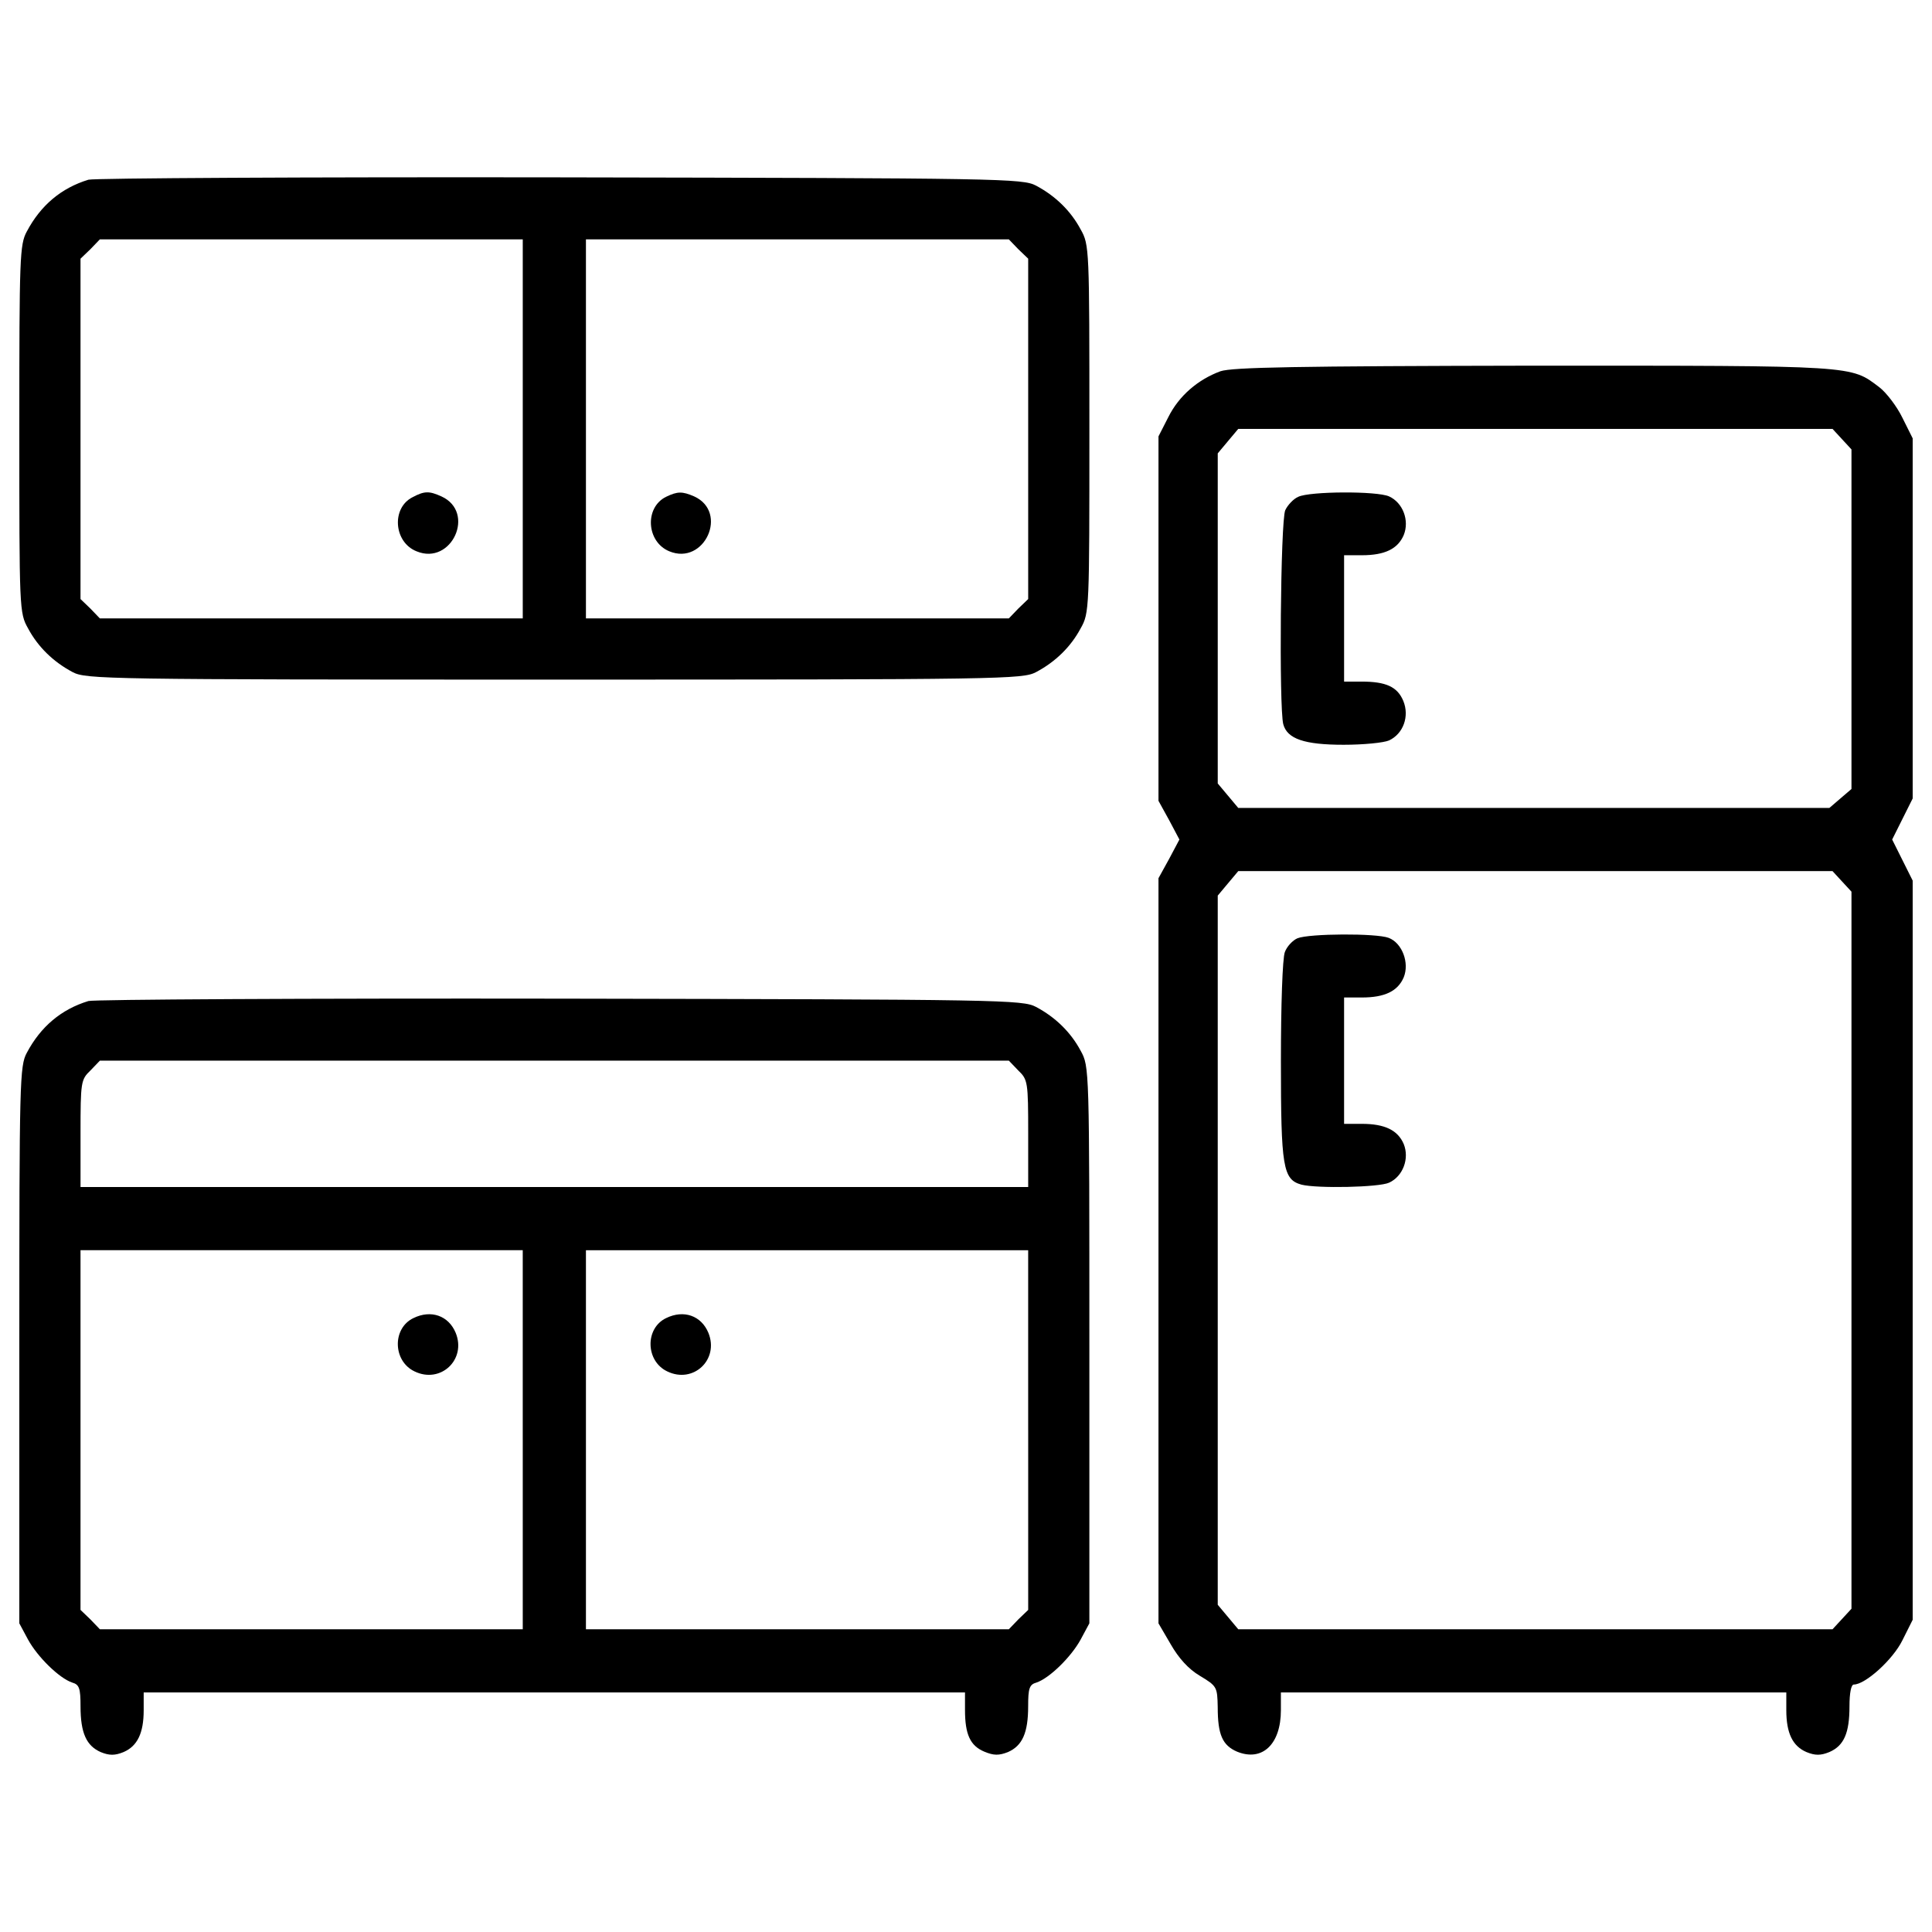 <?xml version="1.0" encoding="utf-8"?>
<!-- Svg Vector Icons : http://www.onlinewebfonts.com/icon -->
<!DOCTYPE svg PUBLIC "-//W3C//DTD SVG 1.1//EN" "http://www.w3.org/Graphics/SVG/1.1/DTD/svg11.dtd">
<svg version="1.1" xmlns="http://www.w3.org/2000/svg" xmlns:xlink="http://www.w3.org/1999/xlink" x="0px" y="0px" viewBox="0 0 1000 1000" enable-background="new 0 0 1000 1000" xml:space="preserve">
<g><g transform="translate(0,511) scale(0.1,-0.1)"><path d="M457.7,4179.8c-141-42.9-247.3-132.9-318.8-267.8C102,3844.6,100,3779.2,100,2890.1c0-934,0-952.4,45-1032.1c51.1-96.1,130.8-173.7,230.9-226.8c69.5-36.8,169.6-38.8,2493.4-38.8c2323.8,0,2423.9,2.1,2493.4,38.8c100.2,53.1,179.8,130.8,230.9,226.8c45,79.7,45,98.1,45,1032.1c0,934,0,952.4-45,1032.1c-51.1,96.1-130.8,173.7-230.9,226.9c-69.5,36.8-171.7,38.8-2462.8,42.9C1585.8,4194.1,486.3,4187.9,457.7,4179.8z M2705.8,2890.1v-981H1612.4H516.9l-49.1,51.1l-51.1,49.1v880.9V3771l51.1,49l49.1,51.1h1095.5h1093.4V2890.1z M5270.8,3820.1l51.1-49v-880.9v-880.9l-51.1-49.1l-49.1-51.1H4126.3H3032.8v981v981h1093.4h1095.5L5270.8,3820.1z"/><path d="M2135.6,2536.5c-110.4-55.2-98.1-233,20.4-280c181.9-75.6,308.6,202.3,128.8,284.1C2221.5,2569.2,2196.9,2569.2,2135.6,2536.5z"/><path d="M3447.7,2538.6c-112.4-55.2-102.2-233,16.4-282c181.9-75.6,308.6,202.3,128.8,284.1C3531.5,2567.2,3507,2567.2,3447.7,2538.6z"/><path d="M6317.2,3188.5c-116.5-42.9-214.6-126.7-269.8-237.1l-51.1-100.1v-944.2V964.9l55.2-100.1l53.1-100.2l-53.1-100.1l-55.2-100.1V-1363v-1929.4l63.3-108.3c40.9-71.5,92-128.8,151.3-163.5c87.9-53.1,89.9-57.2,92-161.5c0-143.1,24.5-198.3,100.2-230.9c130.8-53.1,226.8,38.8,226.8,214.6v92h1308h1308v-92c0-118.5,32.7-186,104.2-216.6c45-18.4,73.6-18.4,118.6,0c75.6,32.7,104.2,98.1,104.2,237.1c0,67.4,8.2,112.4,22.5,112.4c59.3,0,202.3,128.8,251.4,228.9L9900-3274v1913V552l-53.1,106.3l-53.1,106.3l53.1,106.3l53.1,106.3v932v932l-53.1,106.3c-28.6,59.3-83.8,130.8-118.6,157.4c-151.2,114.5-110.4,112.4-1788.3,112.4C6703.5,3215.1,6380.6,3209,6317.2,3188.5z M9534.1,2837l49.1-53.2V1905v-878.8l-57.2-49l-57.2-49.1H7938H6409.2l-53.1,63.4l-53.1,63.3v854.3v854.3l53.1,63.4l53.1,63.3h1536.9h1539L9534.1,2837z M9534.1,547.9l49.1-53.2V-1361v-1855.8l-49.1-53.2l-49-53.1h-1539H6409.2l-53.1,63.4l-53.1,63.4V-1361V474.4l53.1,63.4l53.1,63.3h1536.9h1539L9534.1,547.9z"/><path d="M6719.9,2538.6c-24.5-10.2-55.2-42.9-67.5-69.5c-24.5-55.2-32.7-1021.9-10.2-1107.7c20.4-75.6,108.3-106.3,312.7-106.3c102.2,0,206.4,10.2,235,22.5c73.6,34.7,106.3,124.7,73.6,204.4c-30.7,73.6-89.9,100.1-216.6,100.1h-89.9v327v327h92c118.5,0,186,32.7,216.6,104.2c30.7,75.6-4.1,167.6-75.6,200.3C7126.6,2569.2,6779.1,2567.2,6719.9,2538.6z"/><path d="M6715.8,253.6c-24.5-10.2-55.2-42.9-65.4-71.5c-12.3-30.7-20.4-277.9-20.4-564.1c0-549.8,10.2-613.1,106.3-639.7c79.7-20.4,400.6-14.3,453.7,10.2c71.5,32.7,106.3,124.7,75.6,200.3c-30.7,71.5-98.1,104.2-216.6,104.2h-92v327v327h92c118.5,0,186,32.7,216.6,104.2c30.7,75.6-8.2,177.8-77.7,204.4C7124.5,280.2,6777.1,278.2,6715.8,253.6z"/><path d="M457.7-71.3c-141-42.9-247.3-132.9-318.8-267.8C102-406.5,100-484.2,100-1851.5v-1440.9l45-83.8c49.1-89.9,161.5-200.3,228.9-222.8c36.8-10.2,42.9-30.7,42.9-122.6c0-139,30.7-204.4,104.2-237.1c45-18.4,73.6-18.4,118.5,0c71.5,30.7,104.2,98.1,104.2,216.6v92h2125.5h2125.6v-89.9c0-126.7,26.6-186,100.1-216.6c49-20.4,75.6-20.4,122.6-2c73.6,32.7,104.2,98.1,104.2,237.1c0,92,6.1,112.4,42.9,122.6c67.5,22.5,179.9,132.9,228.9,222.8l45,83.8v1440.9c0,1436.8,0,1440.9-45,1522.6c-51.1,96.1-130.8,173.7-230.9,226.9c-69.5,36.8-171.7,38.8-2462.8,42.9C1585.8-57,486.3-63.2,457.7-71.3z M5270.8-431c49.1-47,51.1-59.3,51.1-327V-1034H2869.3H416.8V-758c0,267.8,2,280,51.1,327l49.1,51.1h2352.4h2352.4L5270.8-431z M2705.8-2342v-981H1612.4H516.9l-49.1,51.1l-51.1,49.1v932v929.9h1144.5h1144.5V-2342z M5321.9-2290.9v-932l-51.1-49.1l-49.1-51.1H4126.3H3032.8v981v981h1144.5h1144.5V-2290.9z"/><path d="M2139.7-1712.5c-110.4-53.1-106.3-222.8,6.1-275.9c134.9-65.4,269.8,61.3,212.6,200.3C2321.6-1700.2,2231.7-1667.5,2139.7-1712.5z"/><path d="M3447.7-1712.5c-110.4-53.1-106.3-222.8,6.1-275.9c134.9-65.4,269.8,61.3,212.6,200.3C3629.6-1700.2,3539.7-1667.5,3447.7-1712.5z"/></g></g>
</svg>